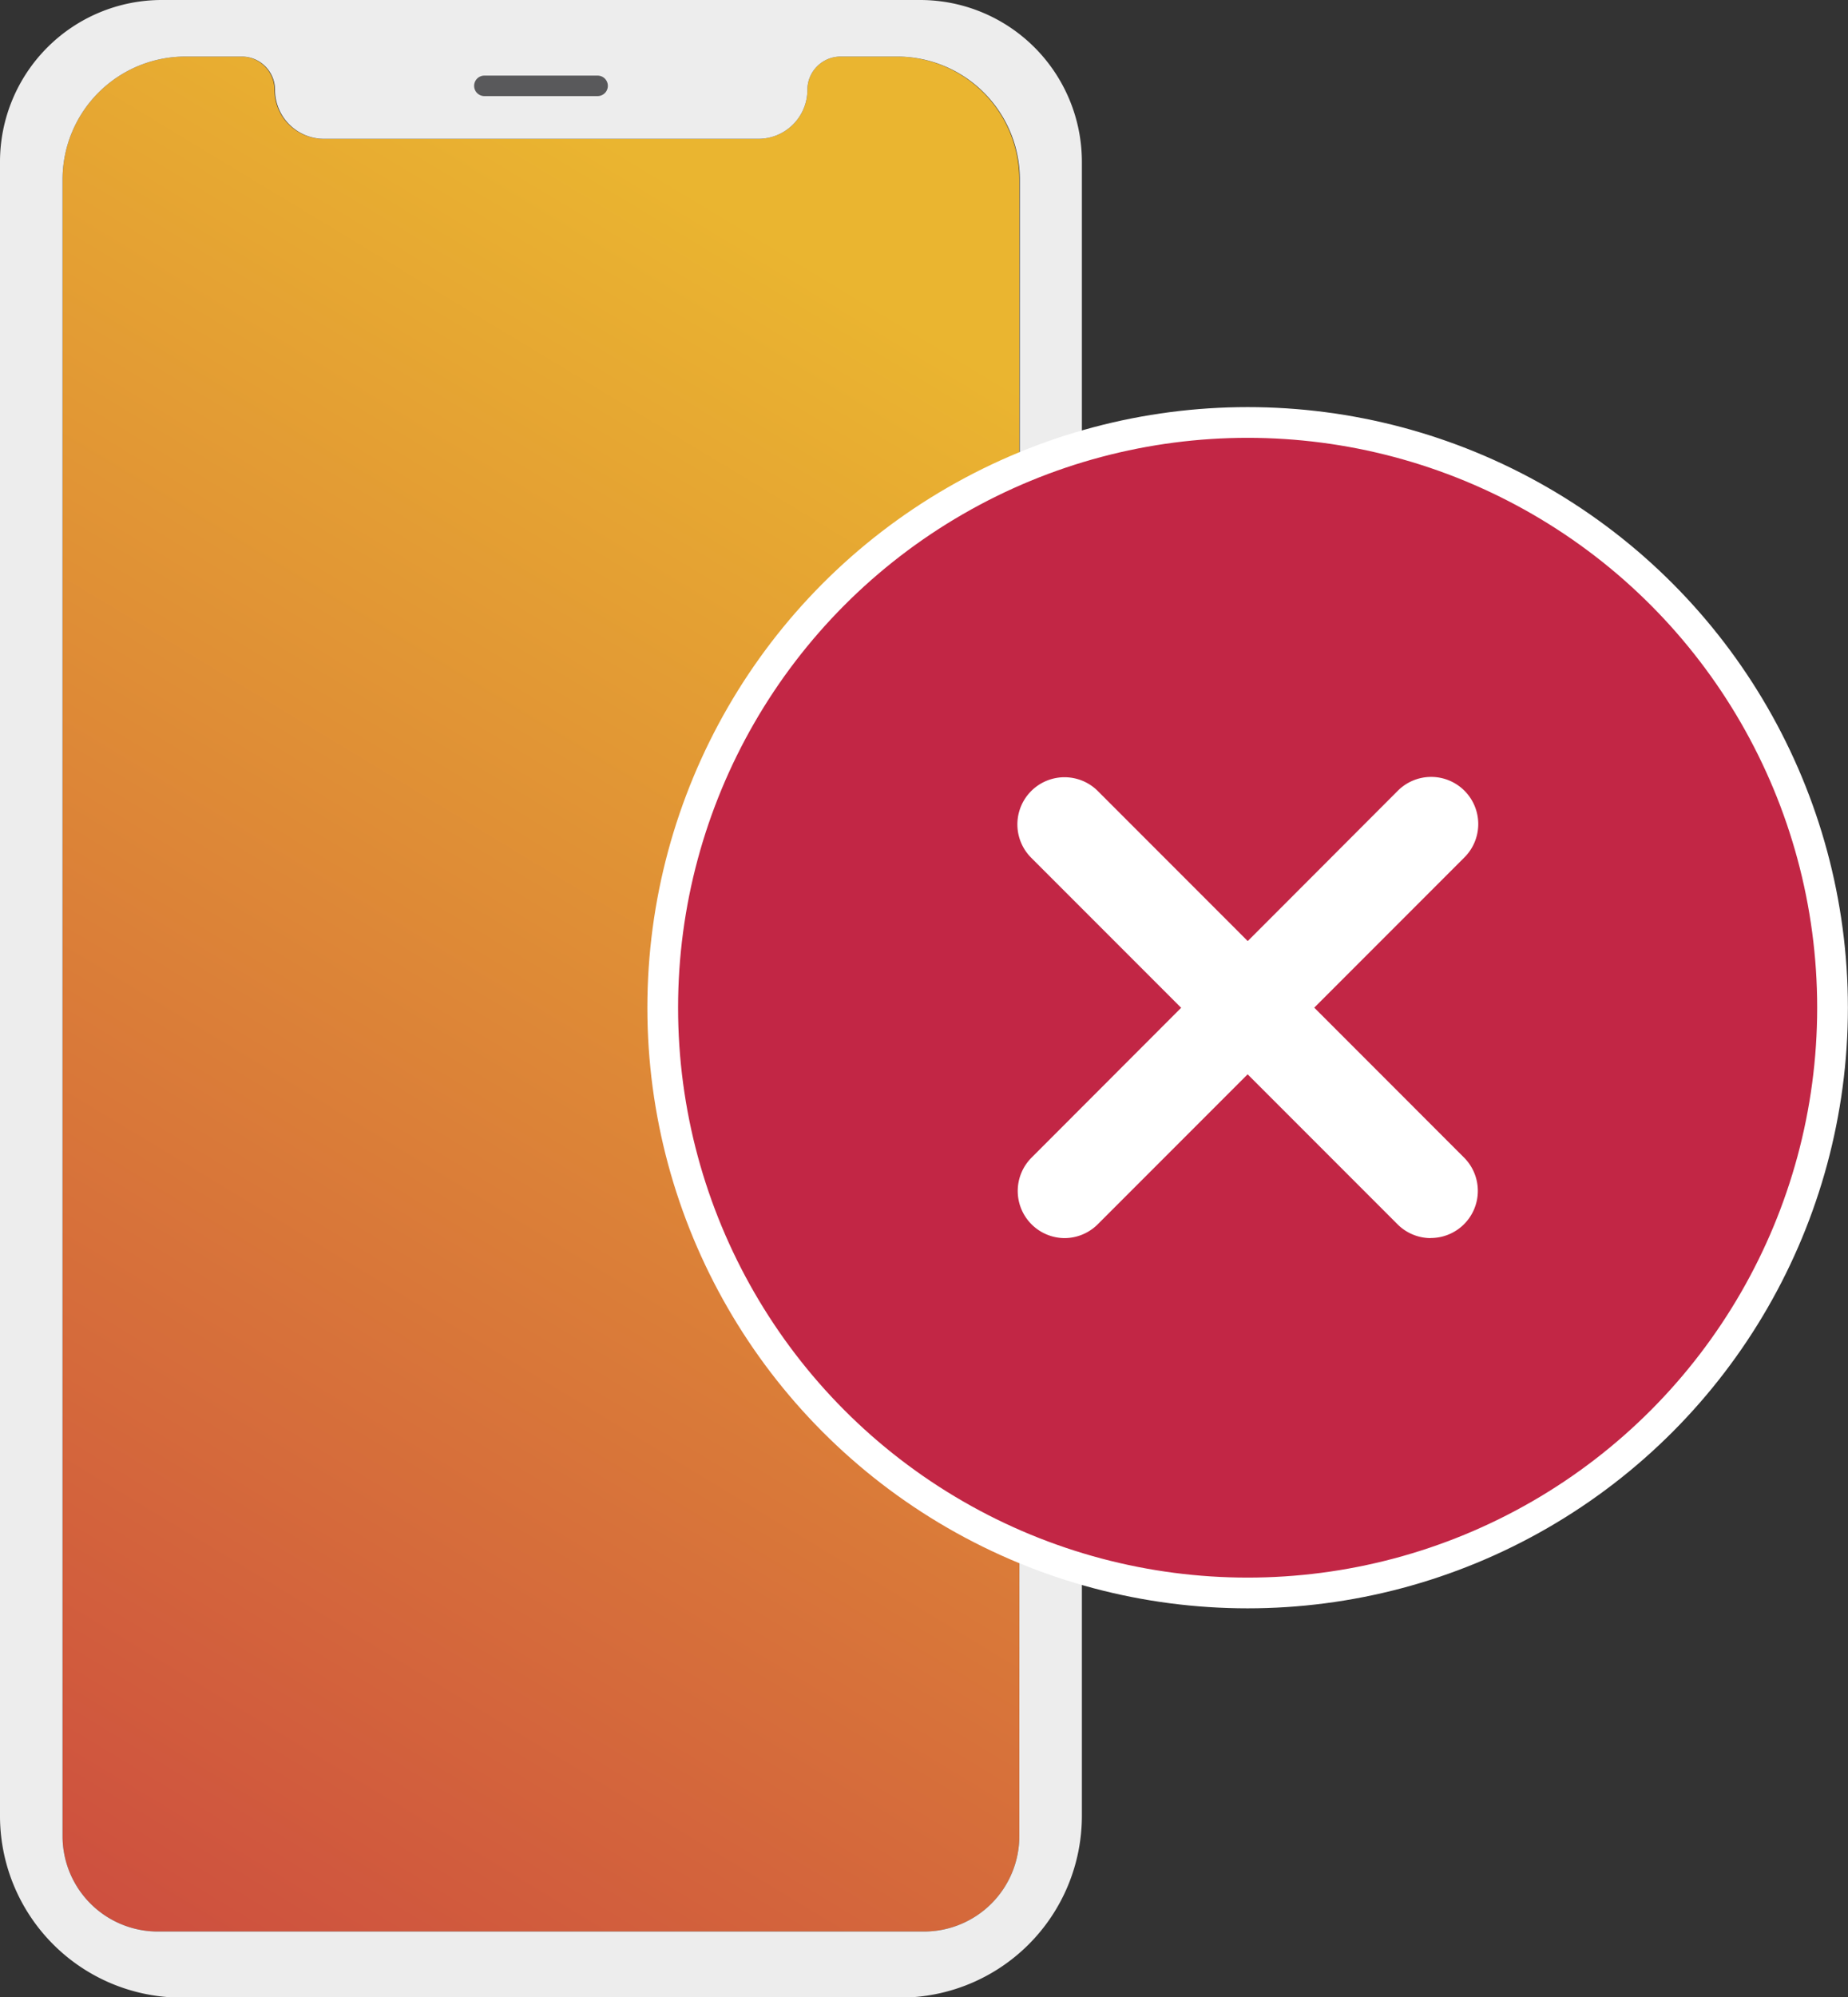<svg xmlns="http://www.w3.org/2000/svg" xmlns:xlink="http://www.w3.org/1999/xlink" viewBox="0 0 180.5 194.95"><rect x="0" y="0" width="180.5" height="194.95" fill="#333333" stroke="none"/><defs><style>.cls-1{fill:url(#Degradado_sin_nombre_12);}.cls-2{fill:#ededed;}.cls-3{fill:#59595b;}.cls-4{fill:#c22645;stroke:#fff;stroke-width:3px;}.cls-5{fill:#fff;}</style><linearGradient id="Degradado_sin_nombre_12" x1="92" y1="33.26" x2="-34.67" y2="242.59" gradientUnits="userSpaceOnUse"><stop offset="0" stop-color="#eab530"/><stop offset="1" stop-color="#c22645"/></linearGradient></defs><title>rechazada</title><g id="Capa_2" data-name="Capa 2"><g id="Capa_1-2" data-name="Capa 1"><path class="cls-1" d="M87.61,5.52h-5.5a3.25,3.25,0,0,0-3.25,3.25h0a4.78,4.78,0,0,1-4.78,4.78H31.59a4.78,4.78,0,0,1-4.78-4.78h0a3.25,3.25,0,0,0-3.25-3.25h-5.5a12,12,0,0,0-11.95,12V179.24a9.31,9.31,0,0,0,9.31,9.31H90.25a9.31,9.31,0,0,0,9.31-9.31V17.47A12,12,0,0,0,87.61,5.52Z"/><path class="cls-2" d="M89.87,0H15.8A15.8,15.8,0,0,0,0,15.8V177.21A17.74,17.74,0,0,0,17.74,195H87.93a17.74,17.74,0,0,0,17.74-17.74V15.8A15.8,15.8,0,0,0,89.87,0Zm9.69,179.24a9.31,9.31,0,0,1-9.31,9.31H15.42a9.31,9.31,0,0,1-9.31-9.31V17.47a12,12,0,0,1,12-11.95h5.5a3.25,3.25,0,0,1,3.25,3.25,4.78,4.78,0,0,0,4.78,4.78H74.08a4.78,4.78,0,0,0,4.78-4.78,3.25,3.25,0,0,1,3.25-3.25h5.5a12,12,0,0,1,12,12Z"/><path class="cls-3" d="M58.37,9.38H47.31a1,1,0,0,1-1-1h0a1,1,0,0,1,1-1H58.37a1,1,0,0,1,1,1h0A1,1,0,0,1,58.37,9.38Z"/><circle class="cls-4" cx="121.86" cy="98.37" r="57.13"/><path class="cls-5" d="M104,120.86a4.6,4.6,0,0,1-3.25-7.85L136.5,77.22A4.6,4.6,0,1,1,143,83.73l-35.78,35.78A4.6,4.6,0,0,1,104,120.86Z"/><path class="cls-5" d="M139.75,120.86a4.59,4.59,0,0,1-3.25-1.35L100.72,83.73a4.6,4.6,0,1,1,6.51-6.51L143,113a4.6,4.6,0,0,1-3.26,7.85Z"/></g></g></svg>